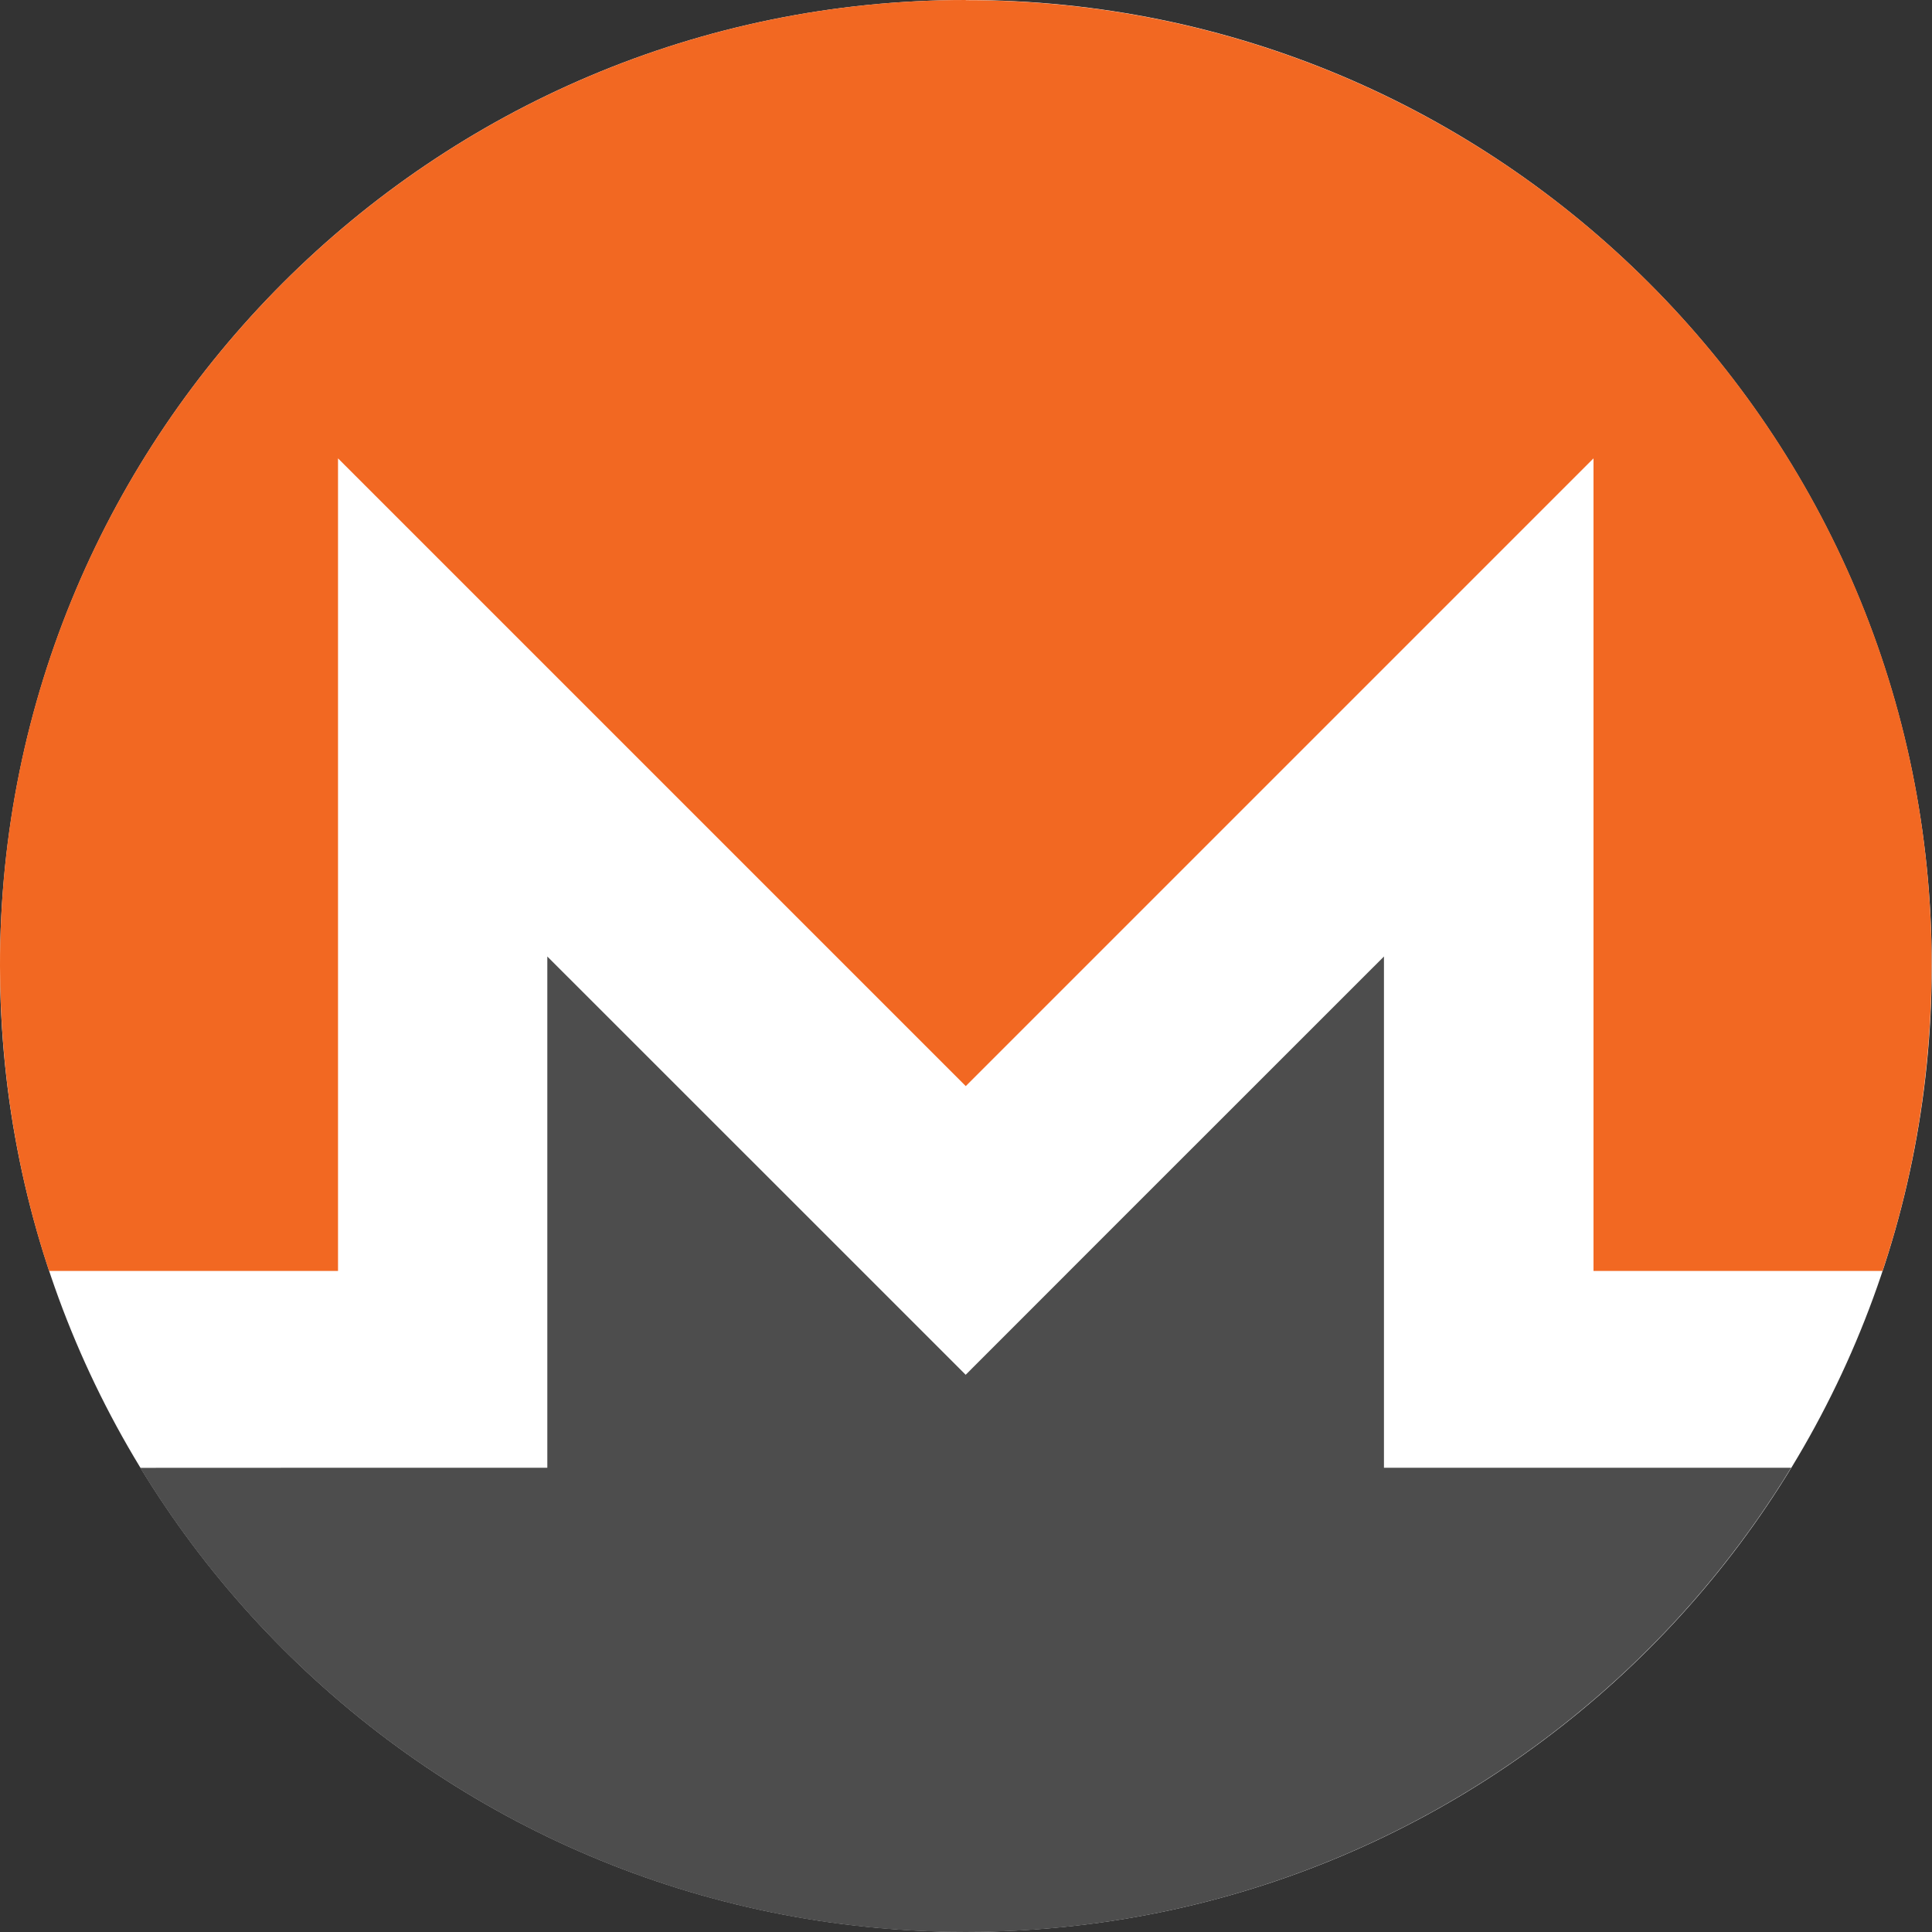 <svg width="24" height="24" viewBox="0 0 24 24" fill="none" xmlns="http://www.w3.org/2000/svg">
<rect x="0" y="0" width="24" height="24" fill="#333333" stroke="none"/>
<path d="M23.997 11.999C23.997 18.626 18.626 23.998 11.999 23.998C5.372 23.998 0 18.626 0 11.999C0 5.372 5.372 0 11.999 0C18.625 0 23.997 5.372 23.997 11.999Z" fill="white"/>
<path d="M11.997 0C5.373 0 -0.008 5.38 0 11.999C0.002 13.323 0.213 14.597 0.609 15.788H4.199V5.694L11.997 13.492L19.795 5.694V15.788H23.386C23.783 14.597 23.993 13.323 23.995 11.999C24.007 5.373 18.623 0.002 11.997 0.002V0Z" fill="#F26822"/>
<path d="M10.203 15.285L6.799 11.882V18.233H4.197L1.742 18.234C3.848 21.689 7.654 24 11.996 24C16.338 24 20.144 21.688 22.25 18.233H17.192V11.882L13.788 15.285L11.996 17.078L10.203 15.285H10.203Z" fill="#4D4D4D"/>
</svg>
